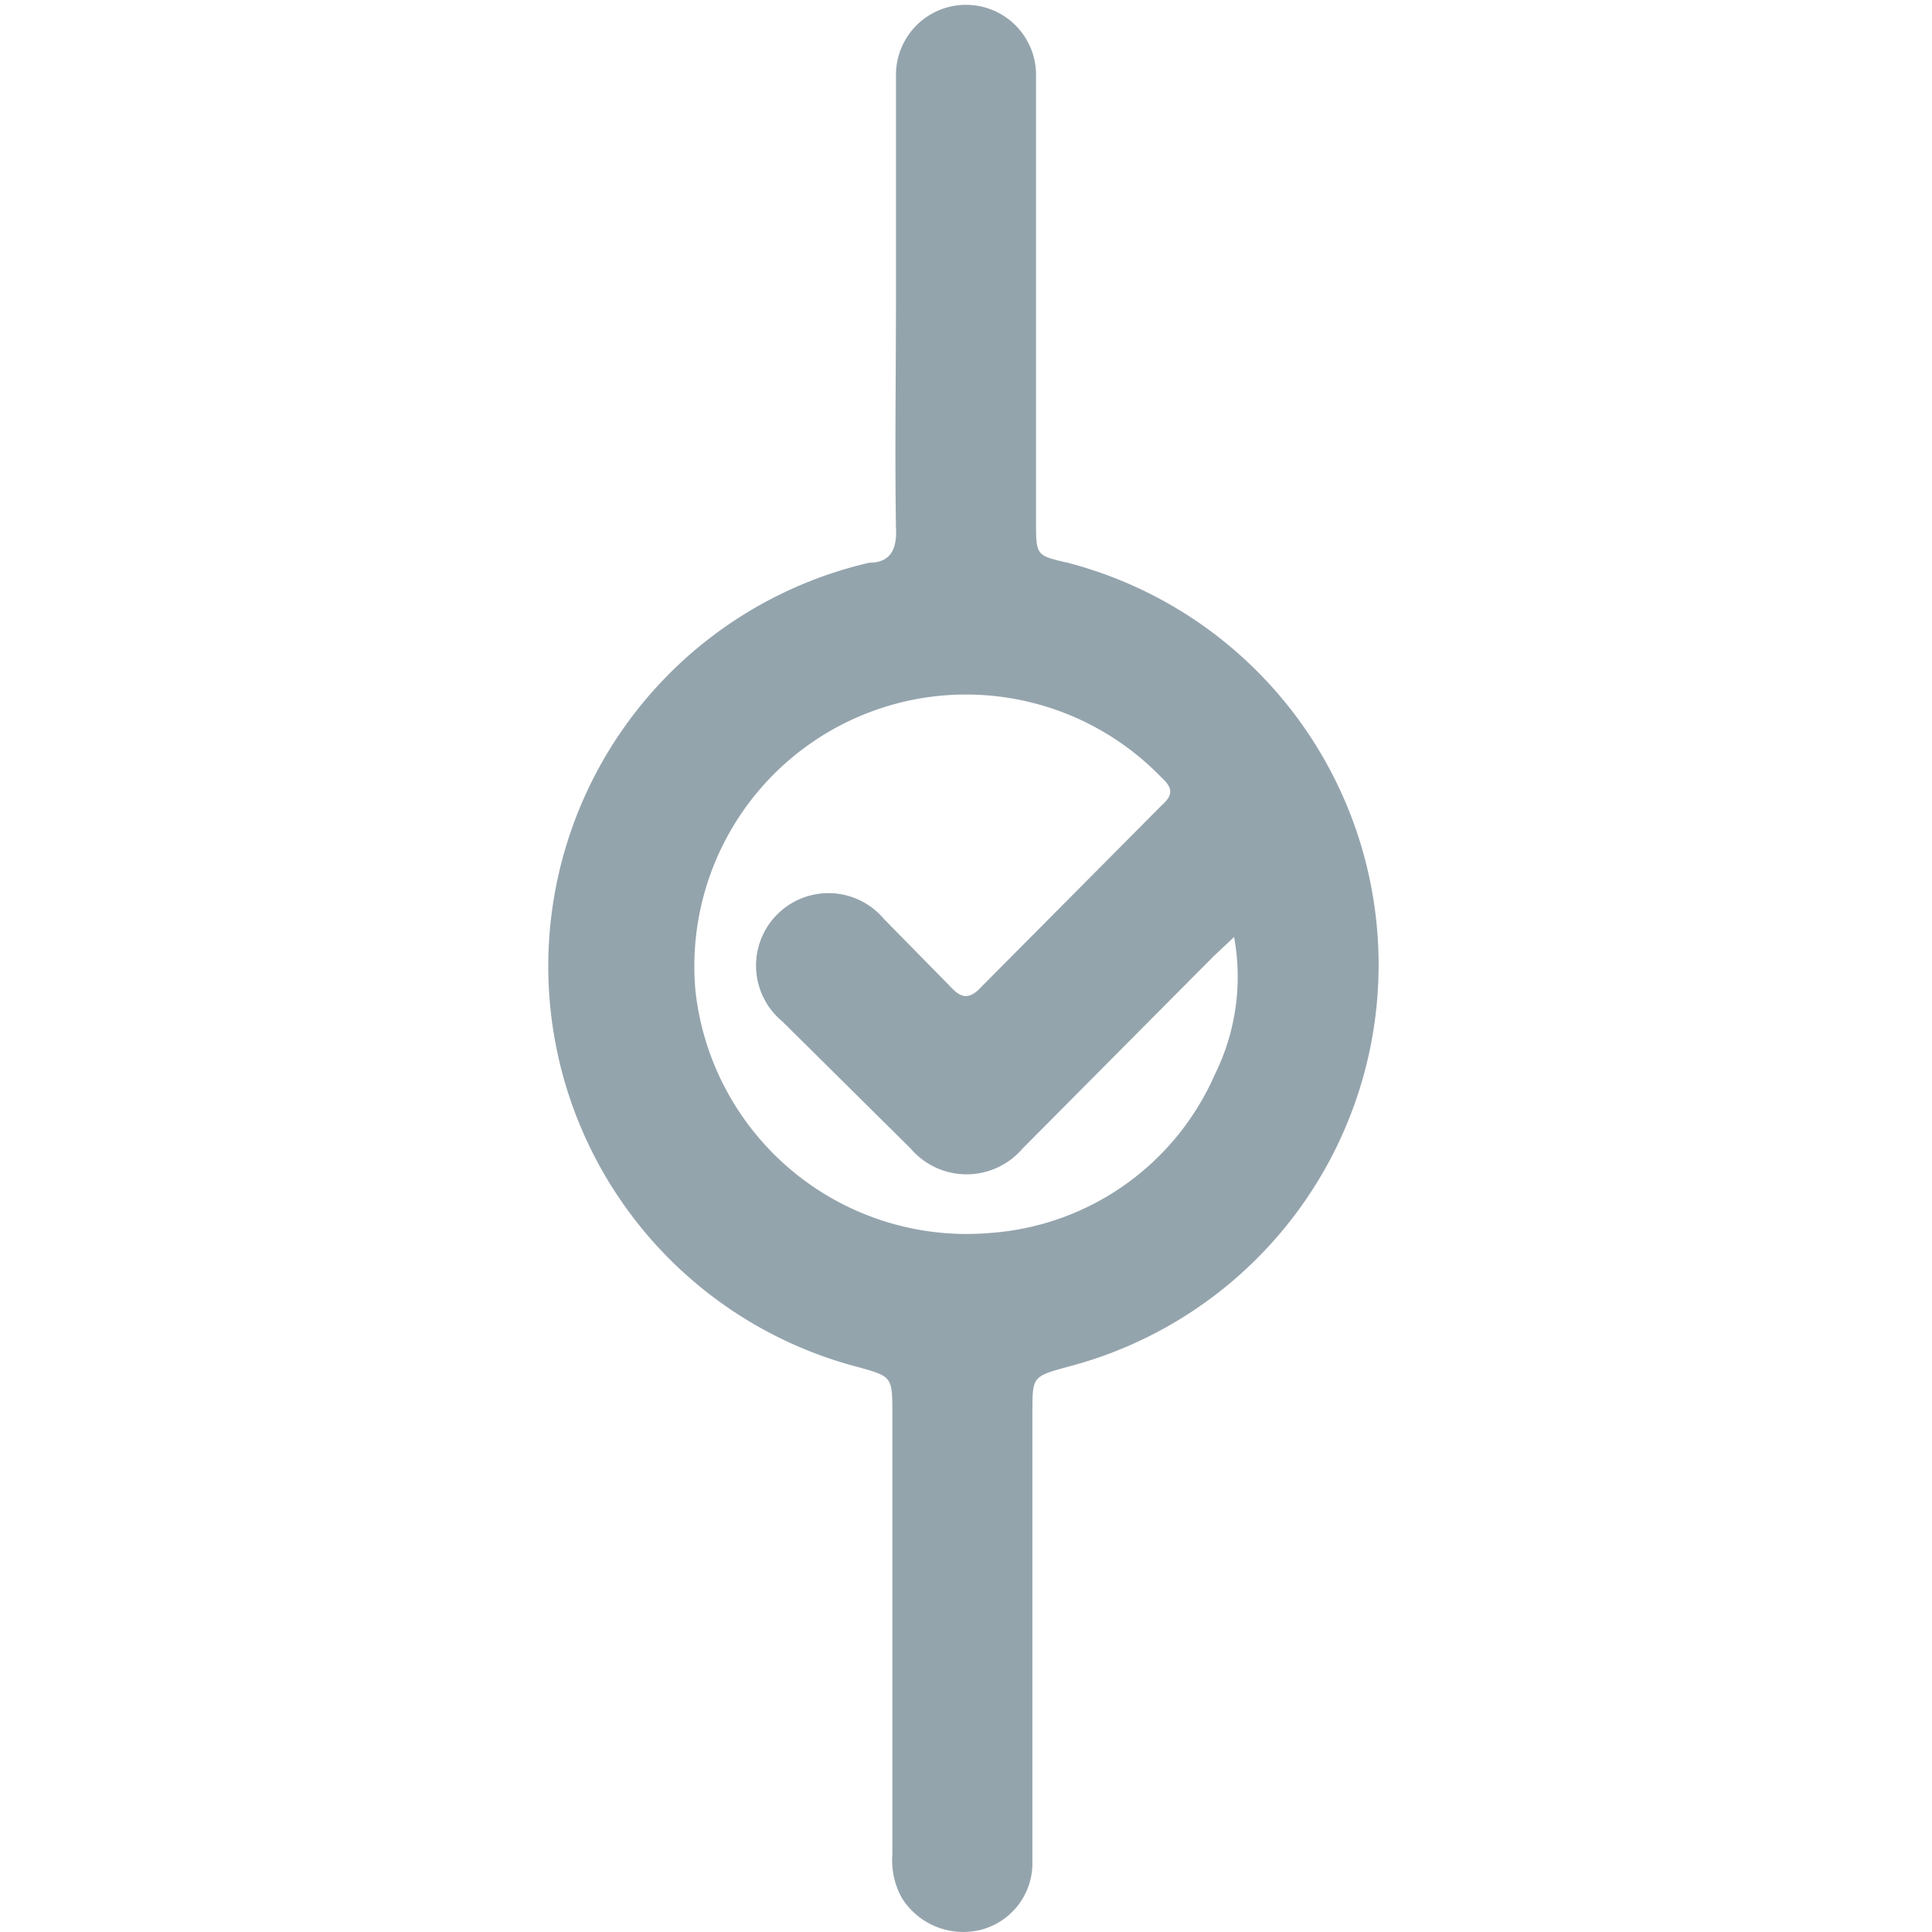 <svg fill="#94a4ad" id="Layer_1" data-name="Layer 1" xmlns="http://www.w3.org/2000/svg" viewBox="0 0 16 16"><path d="M7.42,2.5V.62a.58.58,0,1,1,1.16,0V4.32c0,.28,0,.28.26.34a3.44,3.44,0,0,1,0,6.66c-.29.08-.29.08-.29.38v3.72a.57.57,0,0,1-.42.56.6.6,0,0,1-.66-.26.64.64,0,0,1-.08-.36V11.71c0-.31,0-.31-.29-.39A3.43,3.43,0,0,1,7.2,4.66c.18,0,.23-.12.22-.29C7.41,3.74,7.42,3.12,7.42,2.5Zm2.8,5.26-.17.16L8.47,9.51a.61.61,0,0,1-.93,0L6.48,8.46a.6.6,0,1,1,.84-.85l.55.56c.09.1.16.11.26,0l1.49-1.5c.09-.08.1-.14,0-.23A2.25,2.25,0,0,0,5.76,8.21a2.26,2.26,0,0,0,2.45,2A2.2,2.2,0,0,0,10.06,8.9,1.82,1.82,0,0,0,10.22,7.76Z"/></svg>